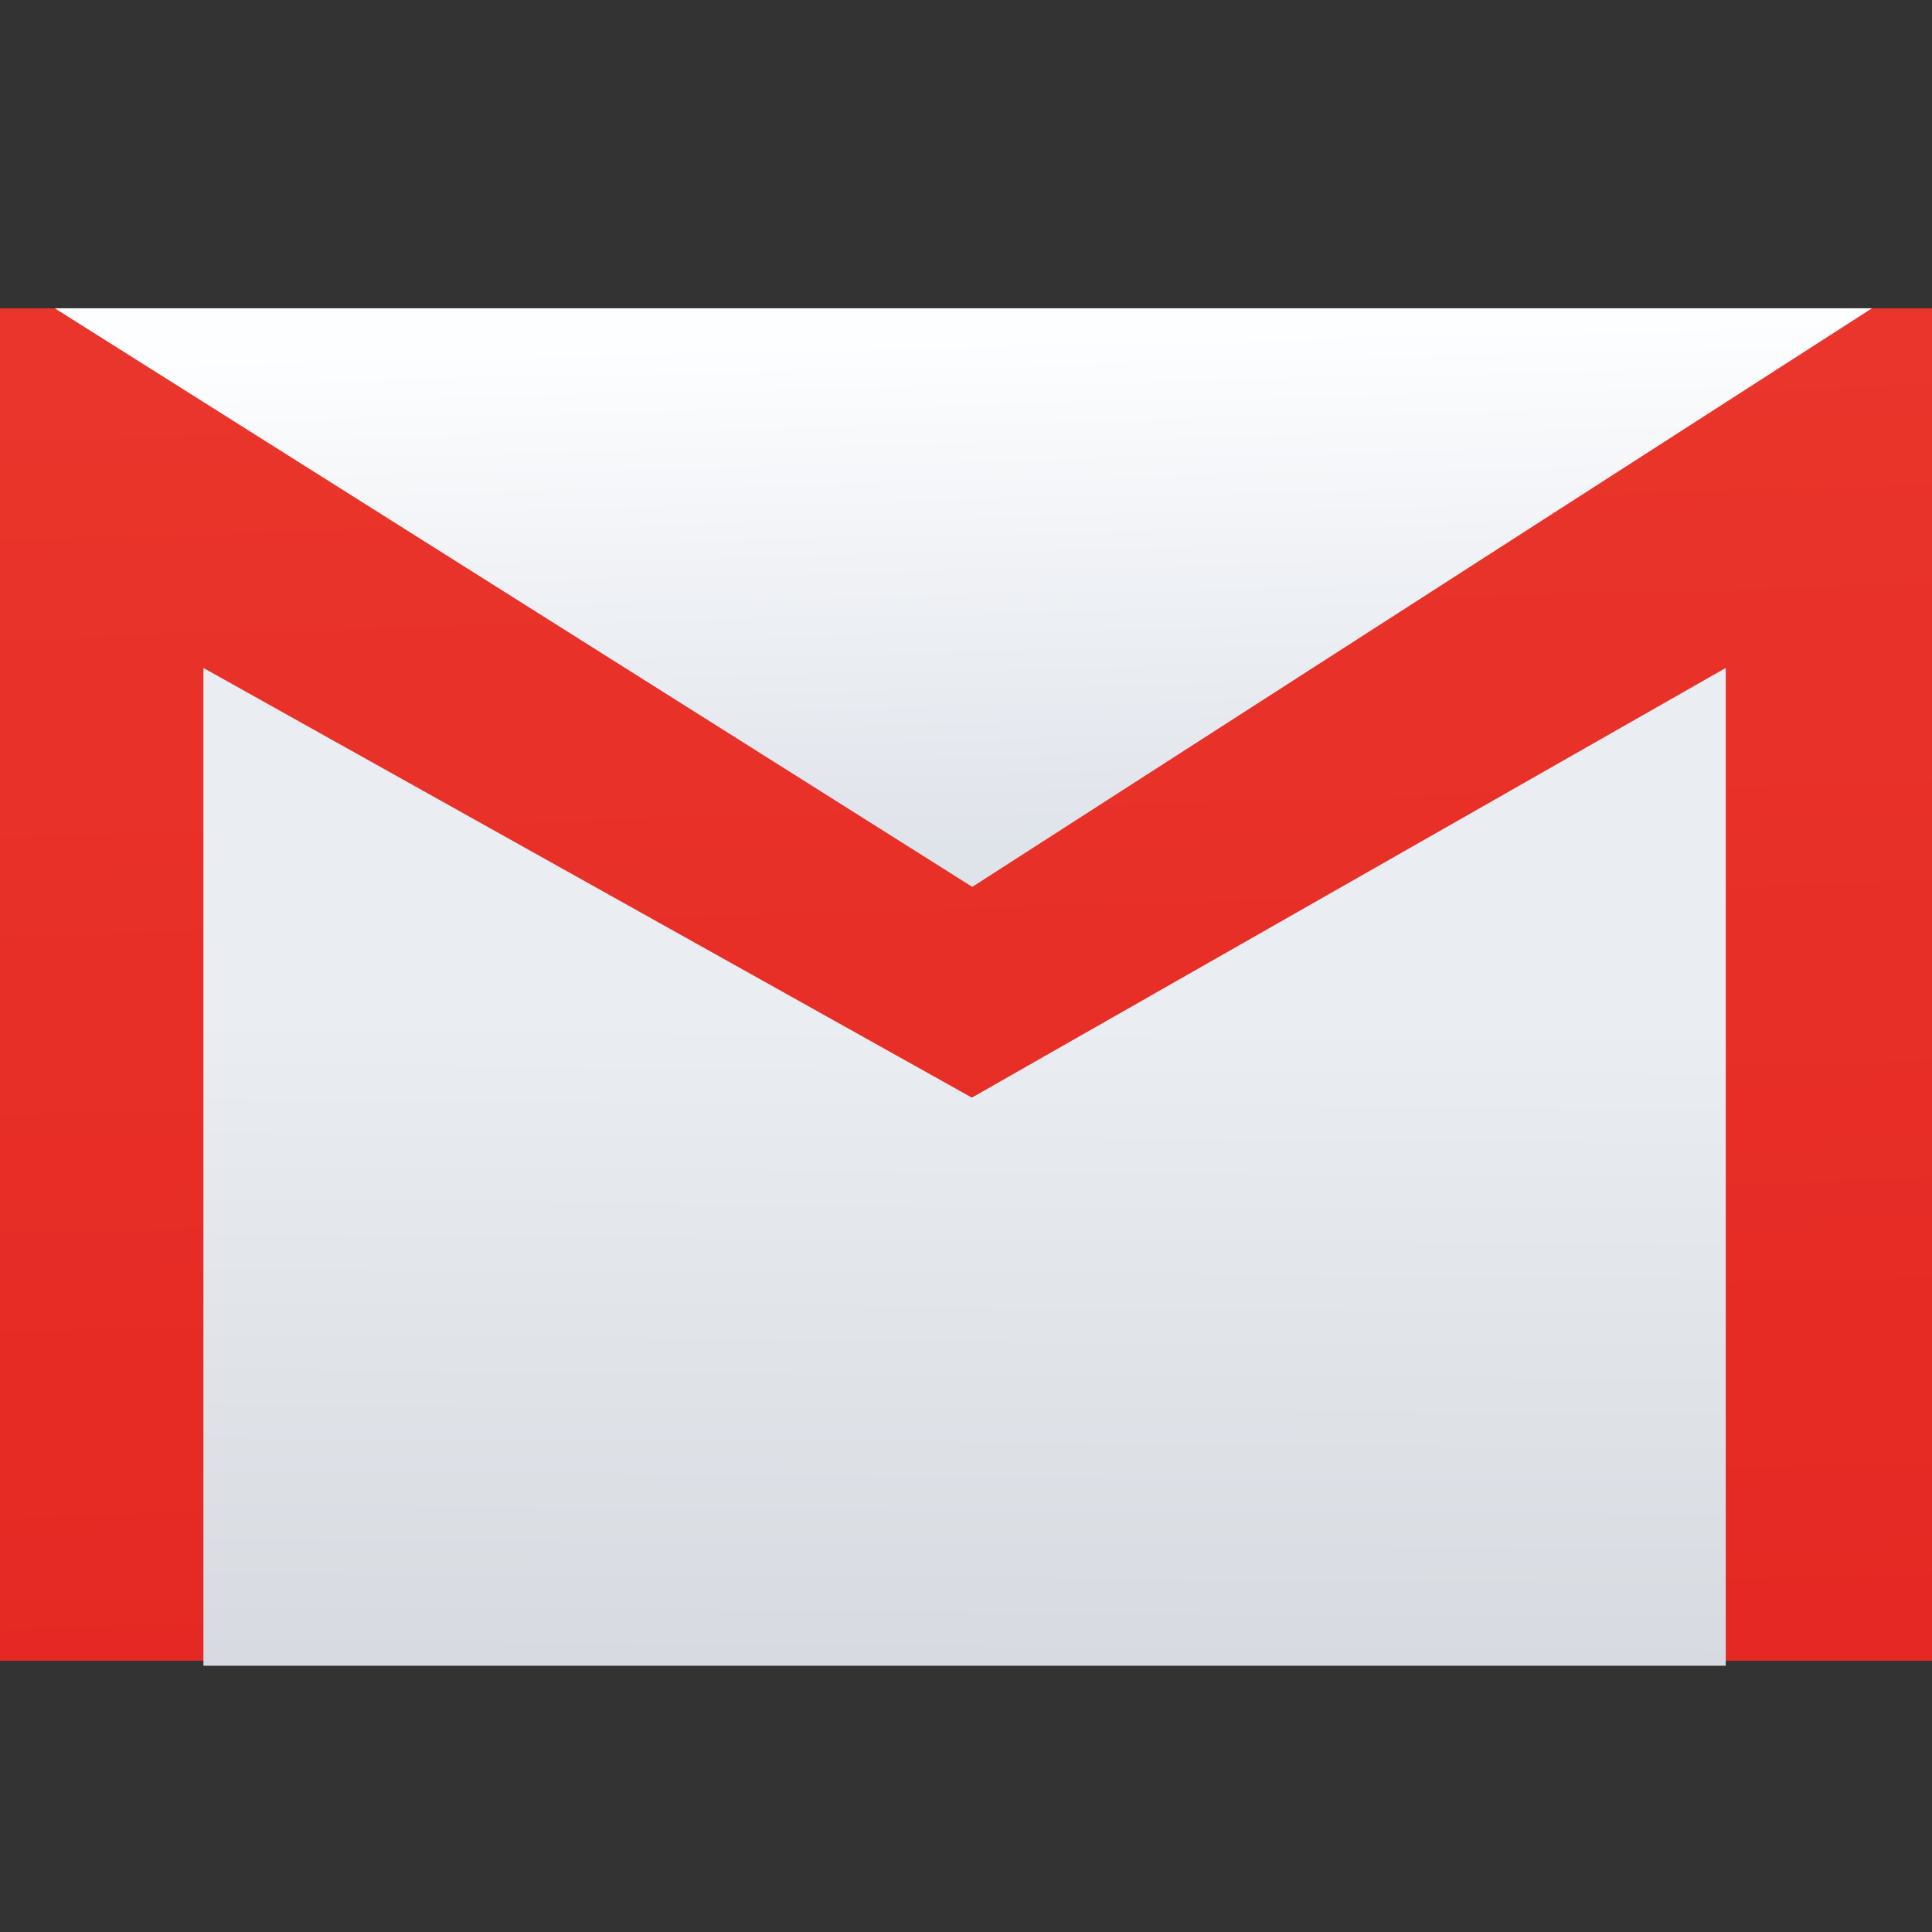 <svg viewBox="0 0 48 48" xmlns="http://www.w3.org/2000/svg"><rect x="0" y="0" width="48" height="48" fill="#333333" stroke="none"/><defs><linearGradient id="a" x1="-292.9" x2="-292.6" y1="1227" y2="1182" gradientTransform="matrix(1.031 0 0 1 150.5 -.226)" gradientUnits="userSpaceOnUse"><stop stop-color="#d7dbe1" offset="0"/><stop stop-color="#eaedf1" offset="1"/></linearGradient><linearGradient id="b" x1="-292.7" x2="-293.5" y1="1171" y2="1135" gradientTransform="matrix(.965 0 0 .997 130.8 2.455)" gradientUnits="userSpaceOnUse"><stop stop-color="#dfe3ea" offset="0"/><stop stop-color="#fdfeff" offset="1"/></linearGradient><linearGradient id="c" x1="-155" x2="-157.6" y1="1226" y2="1136" gradientUnits="userSpaceOnUse"><stop stop-color="#e52823" offset="0"/><stop stop-color="#e9352b" offset="1"/></linearGradient></defs><g transform="matrix(.355 0 0 .355 78.61 -394.2)" stroke-width="1.317"><path d="m-221.5 1132h135.3v94.65h-135.3z" fill="url(#c)"/><g fill-rule="evenodd"><path d="m-217.6 1132 64.21 40.49 62.96-40.49z" fill="url(#b)"/><path d="m-207.2 1227v-69.83l53.78 30.07 52.76-30.07v69.83z" fill="url(#a)"/></g></g></svg>
